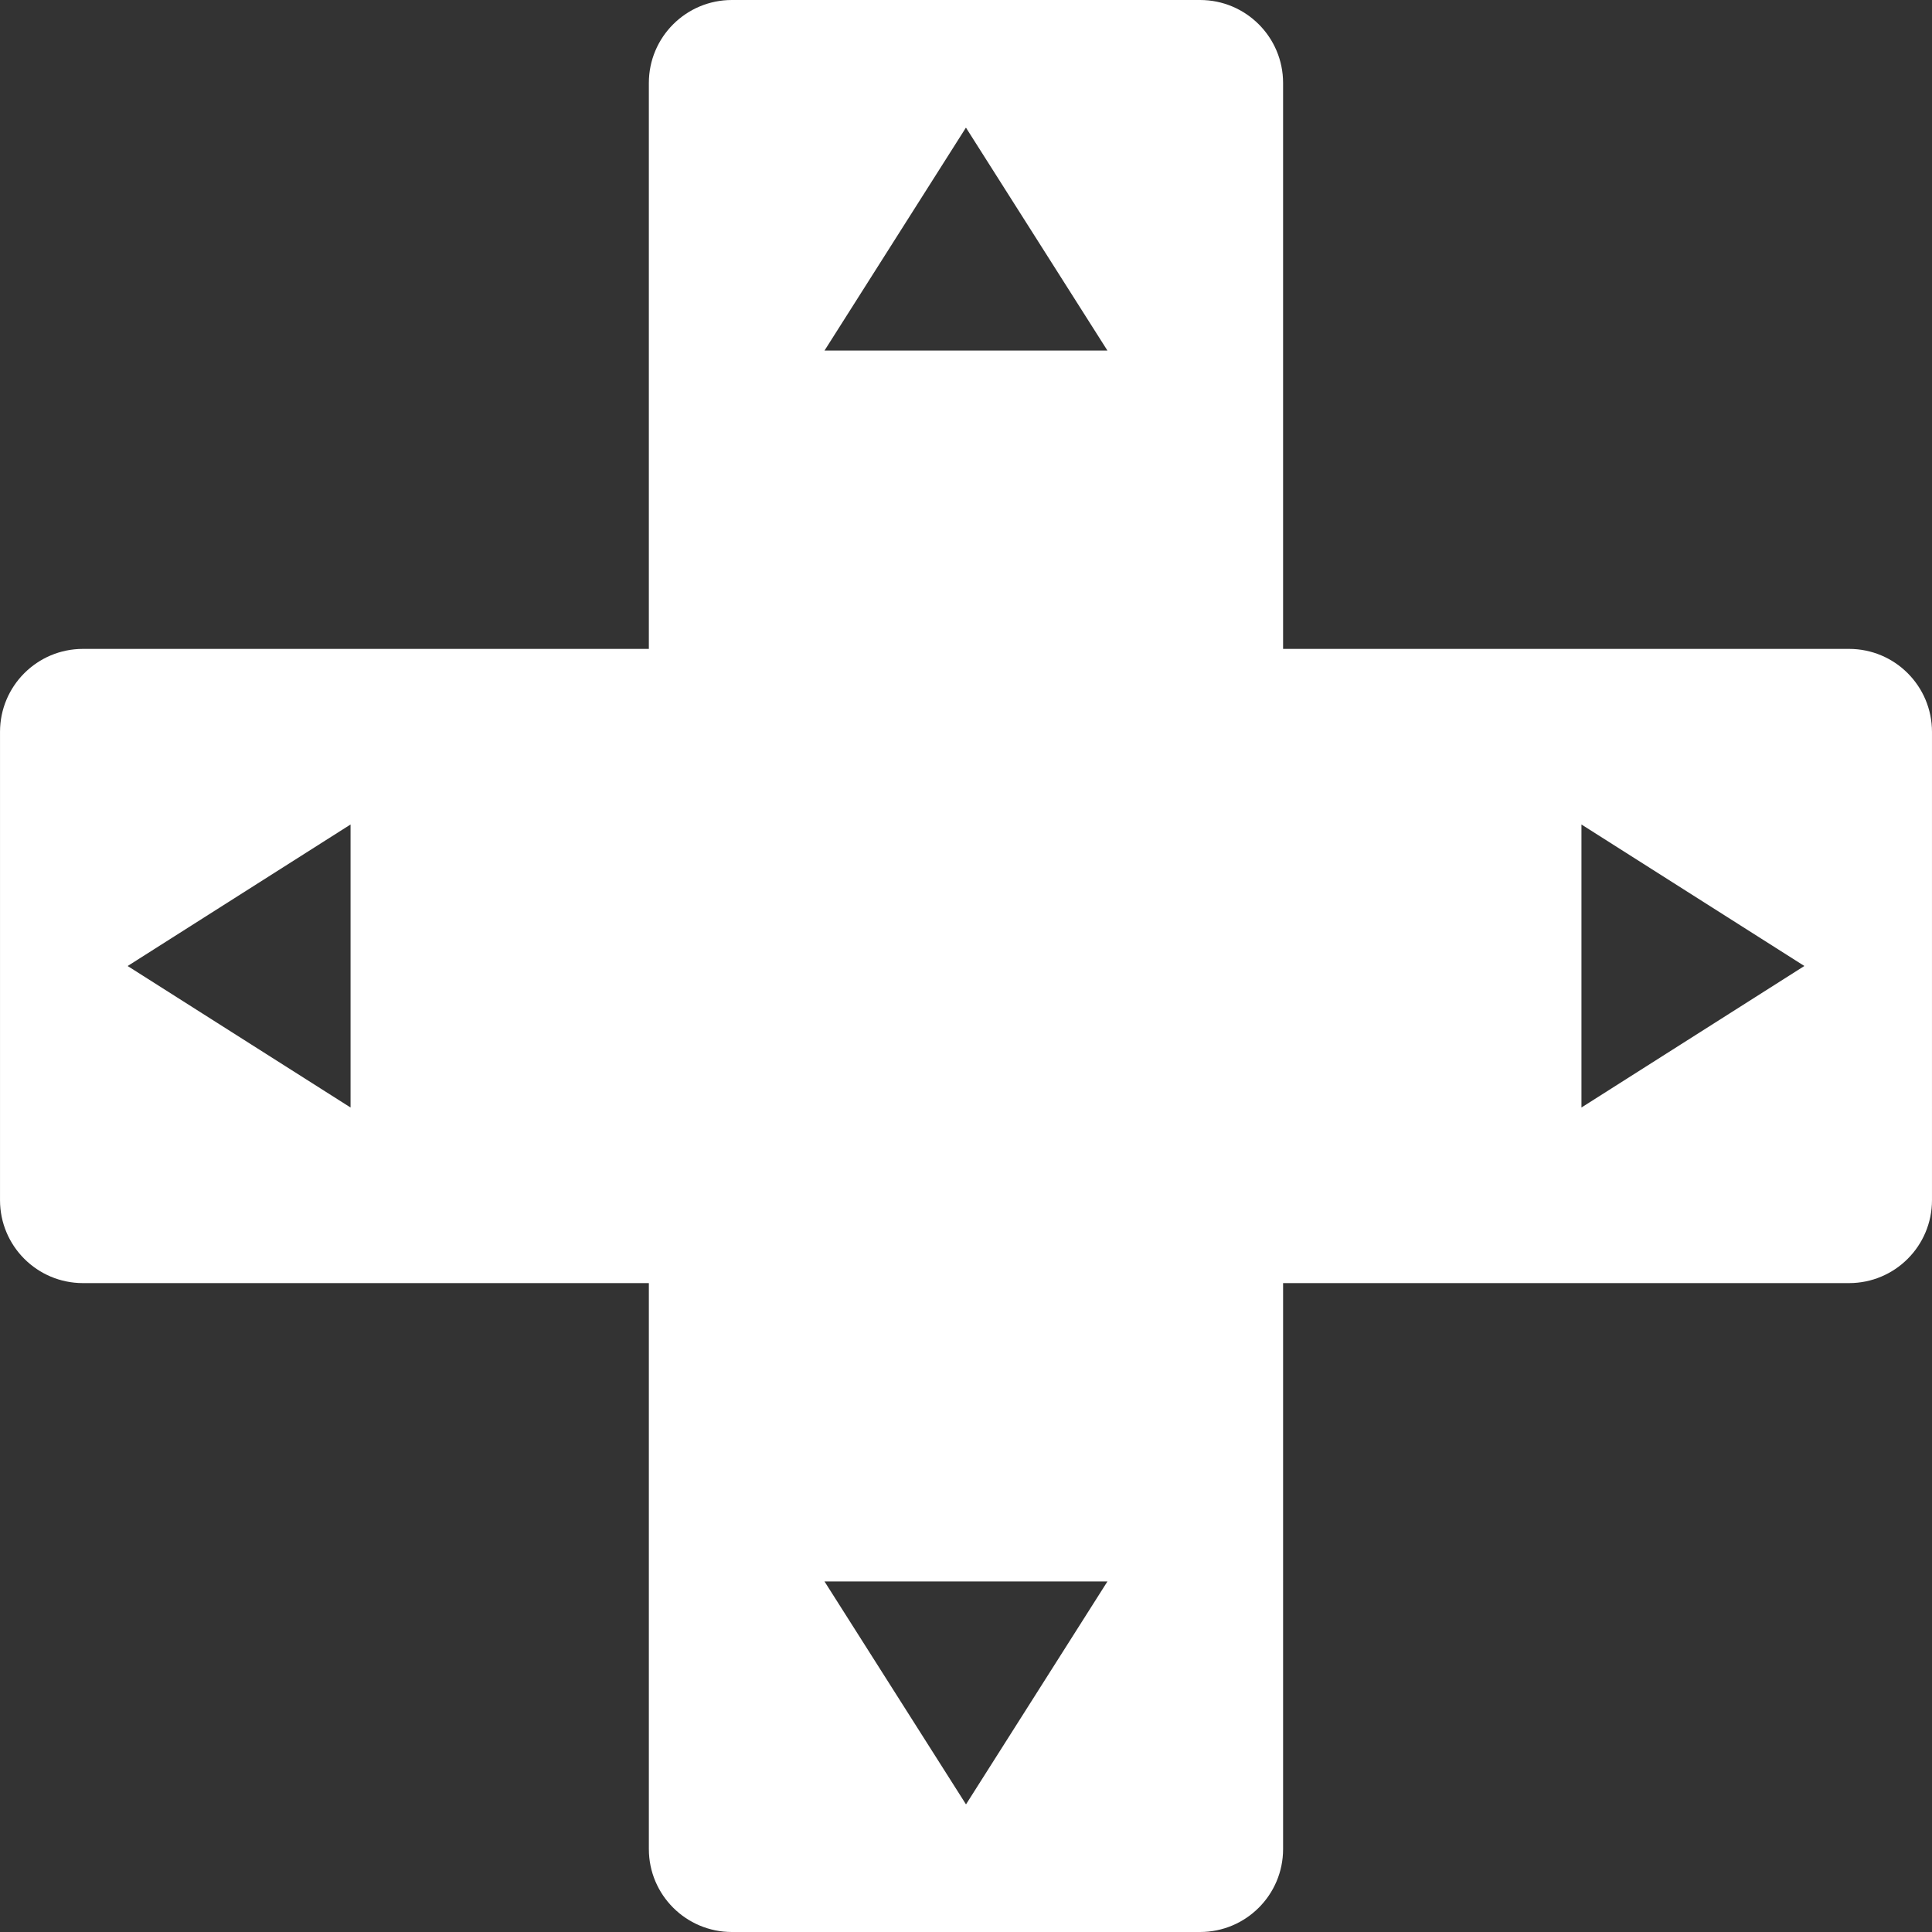 <!--?xml version="1.0" encoding="utf-8"?-->
<!-- Generator: Adobe Illustrator 18.1.1, SVG Export Plug-In . SVG Version: 6.00 Build 0)  -->

<svg version="1.1" id="_x32_" xmlns="http://www.w3.org/2000/svg" xmlns:xlink="http://www.w3.org/1999/xlink" x="0px" y="0px" viewBox="0 0 512 512" style="width: 256px; height: 256px; opacity: 1;" xml:space="preserve">
<rect x="0" y="0" width="512" height="512" fill="#333333" stroke="none"/>
<style type="text/css">
	.st0{fill:#4B4B4B;}
</style>
<g>
	<path class="st0" d="M490.013,171.964H340.031V21.992C340.031,9.845,330.177,0,318.032,0h-124.08c-12.146,0-22,9.845-22,21.992
		v149.973H21.987c-12.146,0-21.983,9.845-21.983,21.992v124.096c0,12.145,9.837,21.983,21.983,21.983h149.966v149.981
		c0,12.138,9.853,21.983,22,21.983h124.08c12.146,0,21.999-9.845,21.999-21.983V340.036h149.982
		c12.146,0,21.983-9.838,21.983-21.983V193.956C511.996,181.81,502.159,171.964,490.013,171.964z M92.897,293.499l-59.072-37.496
		l59.072-37.503V293.499z M256,478.179l-37.495-59.072h74.974L256,478.179z M218.505,92.9l37.479-59.08l37.495,59.08H218.505z
		 M419.103,293.499v-74.998l59.072,37.496L419.103,293.499z" style="fill: rgb(255, 255, 255);"></path>
</g>
</svg>
